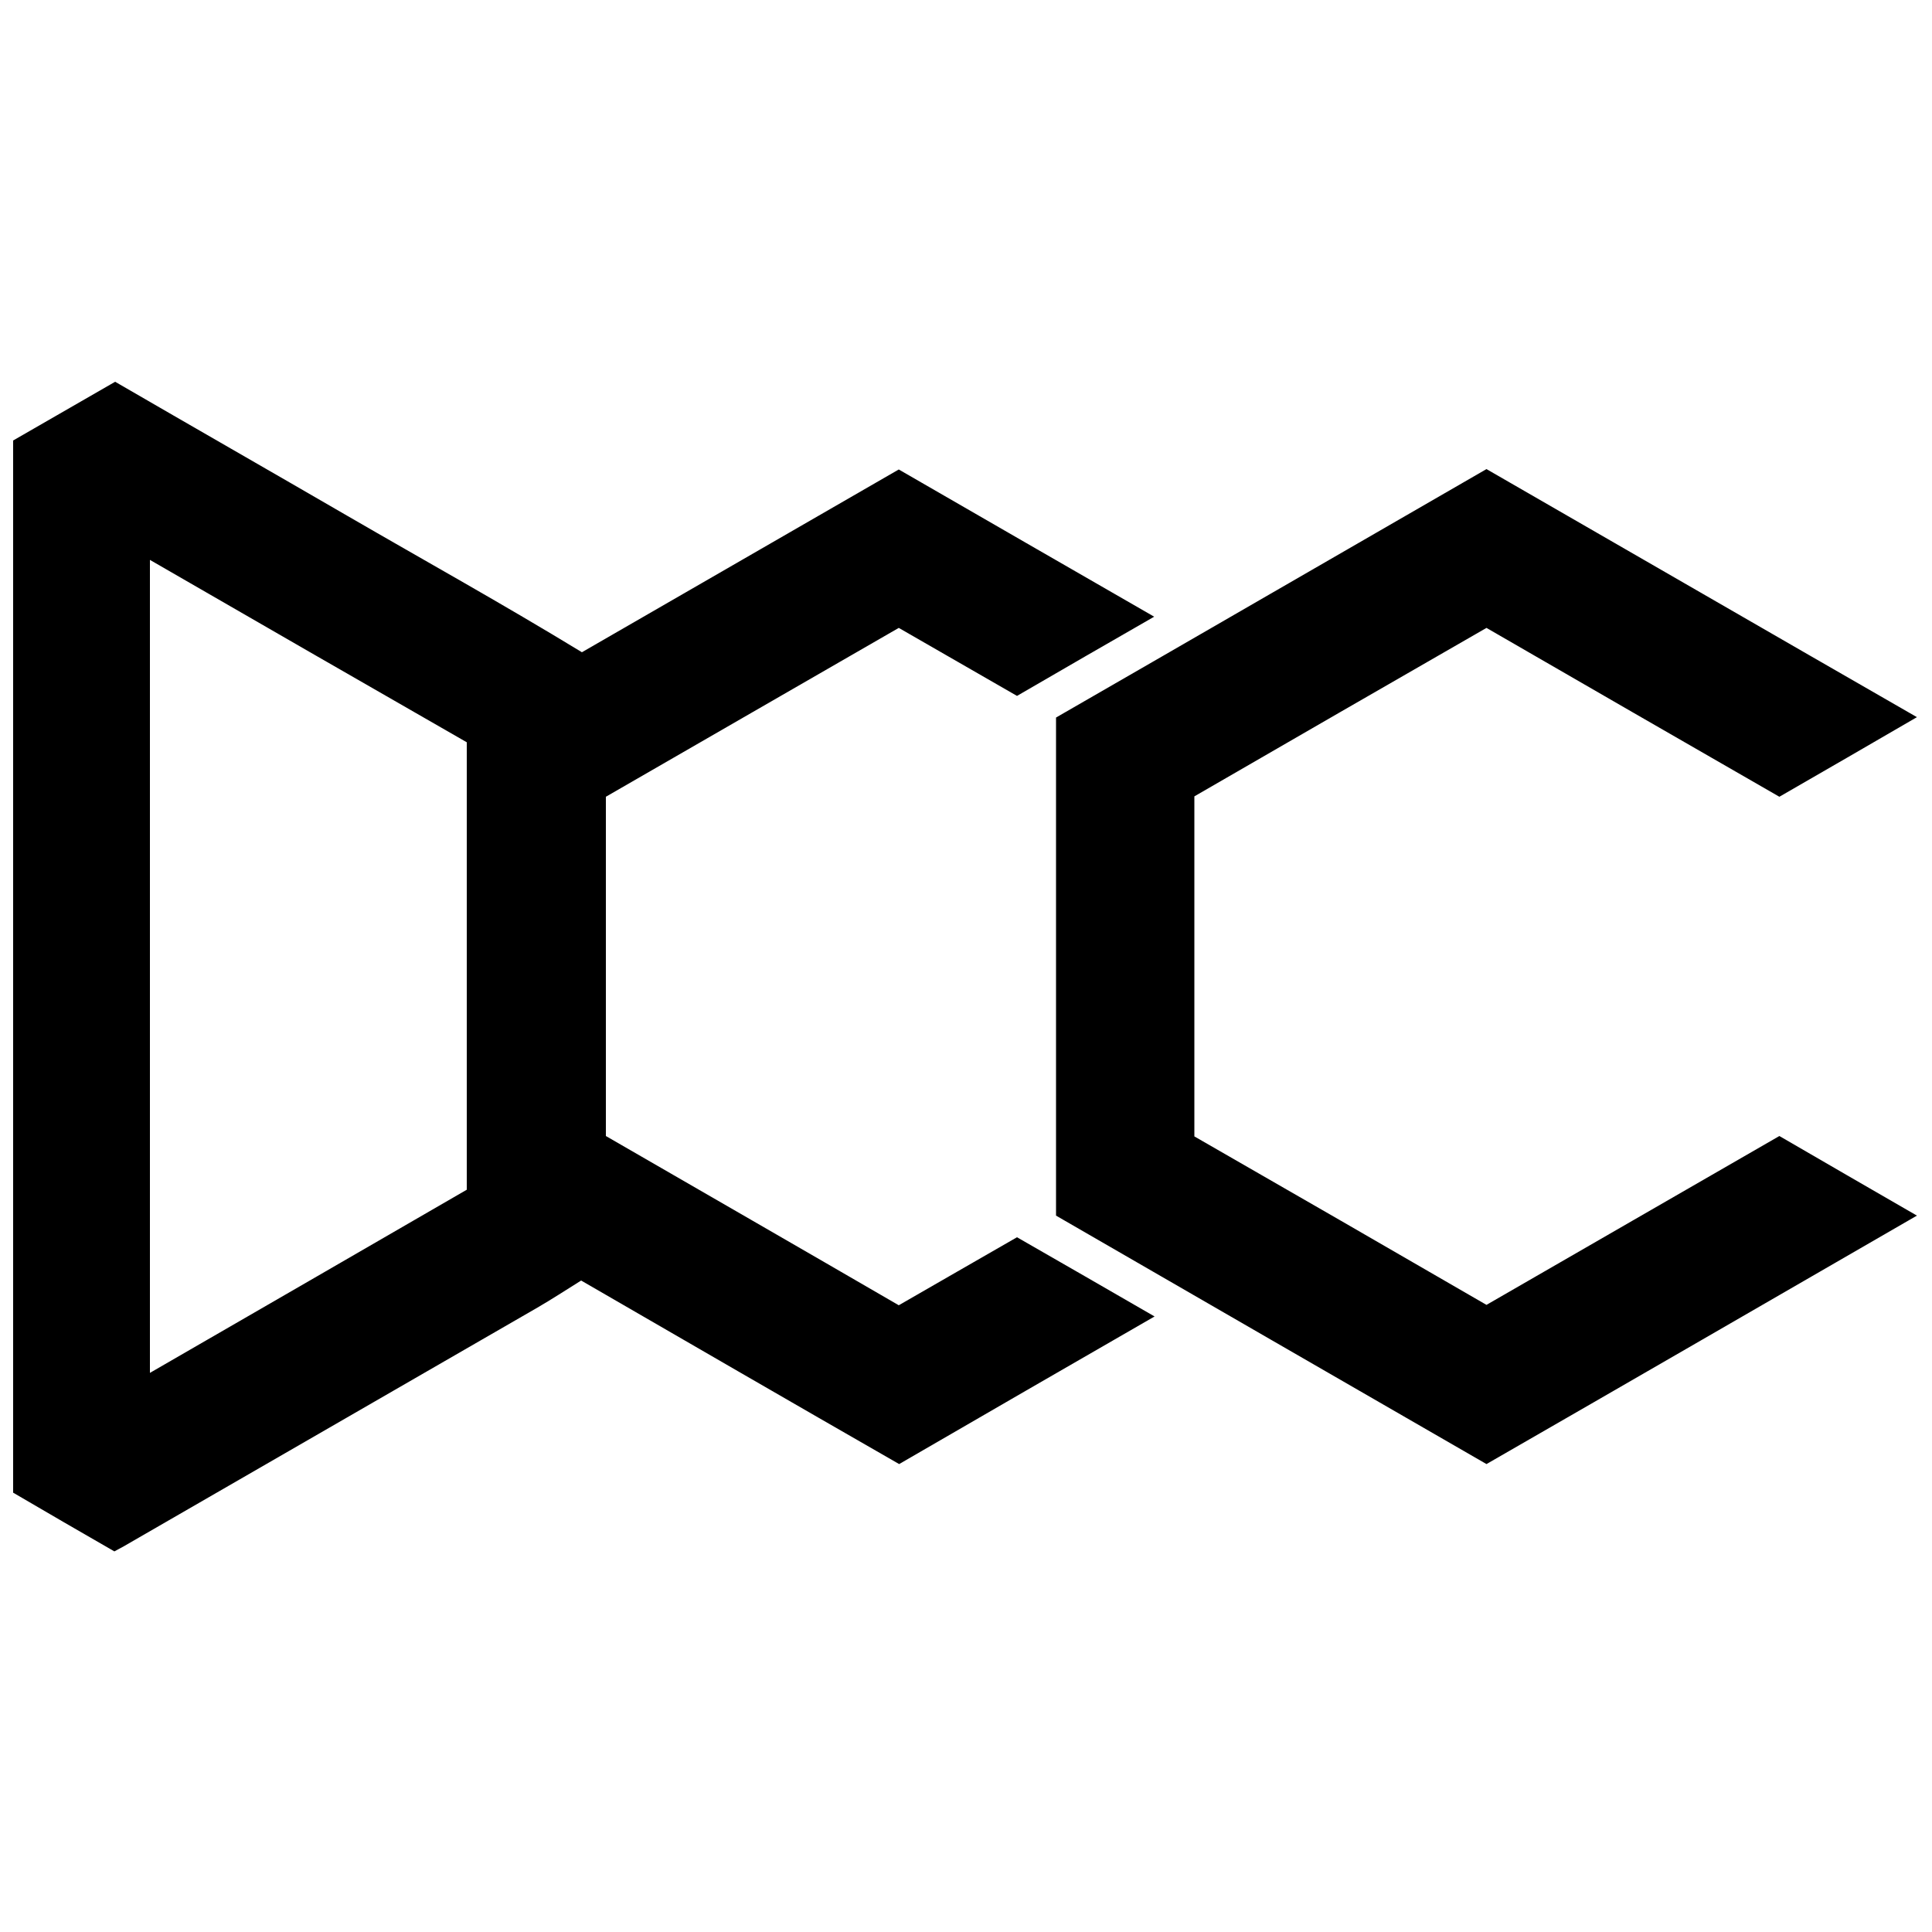 <?xml version="1.0" encoding="utf-8"?>
<!-- Generator: Adobe Illustrator 25.1.0, SVG Export Plug-In . SVG Version: 6.00 Build 0)  -->
<svg version="1.1" id="Layer_1" xmlns="http://www.w3.org/2000/svg" x="0px"
     y="0px"
     viewBox="0 0 500 500" style="enable-background:new 0 0 500 500;" xml:space="preserve">
<path d="M150.4,331.4c-4.3,2.7-7.7,4.9-11.3,7c-35.7,20.6-71.4,41.2-107.1,61.8c-0.7,0.4-1.5,0.8-2.4,1.3
	c-8.7-5-17.5-10.1-26.2-15.2c0-90.9,0-181.5,0-272.3c8.7-5,17.4-10,26.4-15.2c20,11.6,40.1,23.1,60.1,34.7
	c20,11.6,40.2,22.8,60.7,35.3c26.5-15.3,54.1-31.2,82-47.3c21.8,12.6,43.7,25.2,66.1,38.1c-12.2,7-23.8,13.7-35.5,20.5
	c-10.2-5.9-20.4-11.7-30.6-17.6c-25.4,14.6-50.6,29.2-75.8,43.7c0,29.3,0,58.4,0,87.8c25.1,14.5,50.3,29,75.8,43.8
	c10.1-5.8,20.3-11.7,30.6-17.6c11.7,6.7,23.3,13.4,35.6,20.5c-22.4,12.9-44.2,25.5-66.1,38.2C204.8,362.9,177.2,346.9,150.4,331.4z
	 M38.8,144.9c0,70.5,0,140.1,0,210.4c27.7-16,54.9-31.7,82-47.4c0-38.8,0-77.2,0-115.8C93.6,176.5,66.5,160.9,38.8,144.9z
	 M384.7,121.4c-37.3,21.5-74.4,43-111.4,64.3c0,43.2,0,86,0,128.9c37.2,21.5,74.3,42.9,111.4,64.3c37.2-21.4,74-42.7,111.4-64.3
	c-12.3-7.1-23.9-13.8-35.6-20.6c-25.4,14.6-50.6,29.2-75.8,43.7c-25.4-14.7-50.5-29.2-75.6-43.6c0-29.4,0-58.6,0-88
	c25.2-14.6,50.4-29.1,75.6-43.6c25.4,14.7,50.6,29.2,75.8,43.7c11.8-6.8,23.4-13.5,35.6-20.6C458.5,164,421.7,142.7,384.7,121.4z"/>
</svg>
